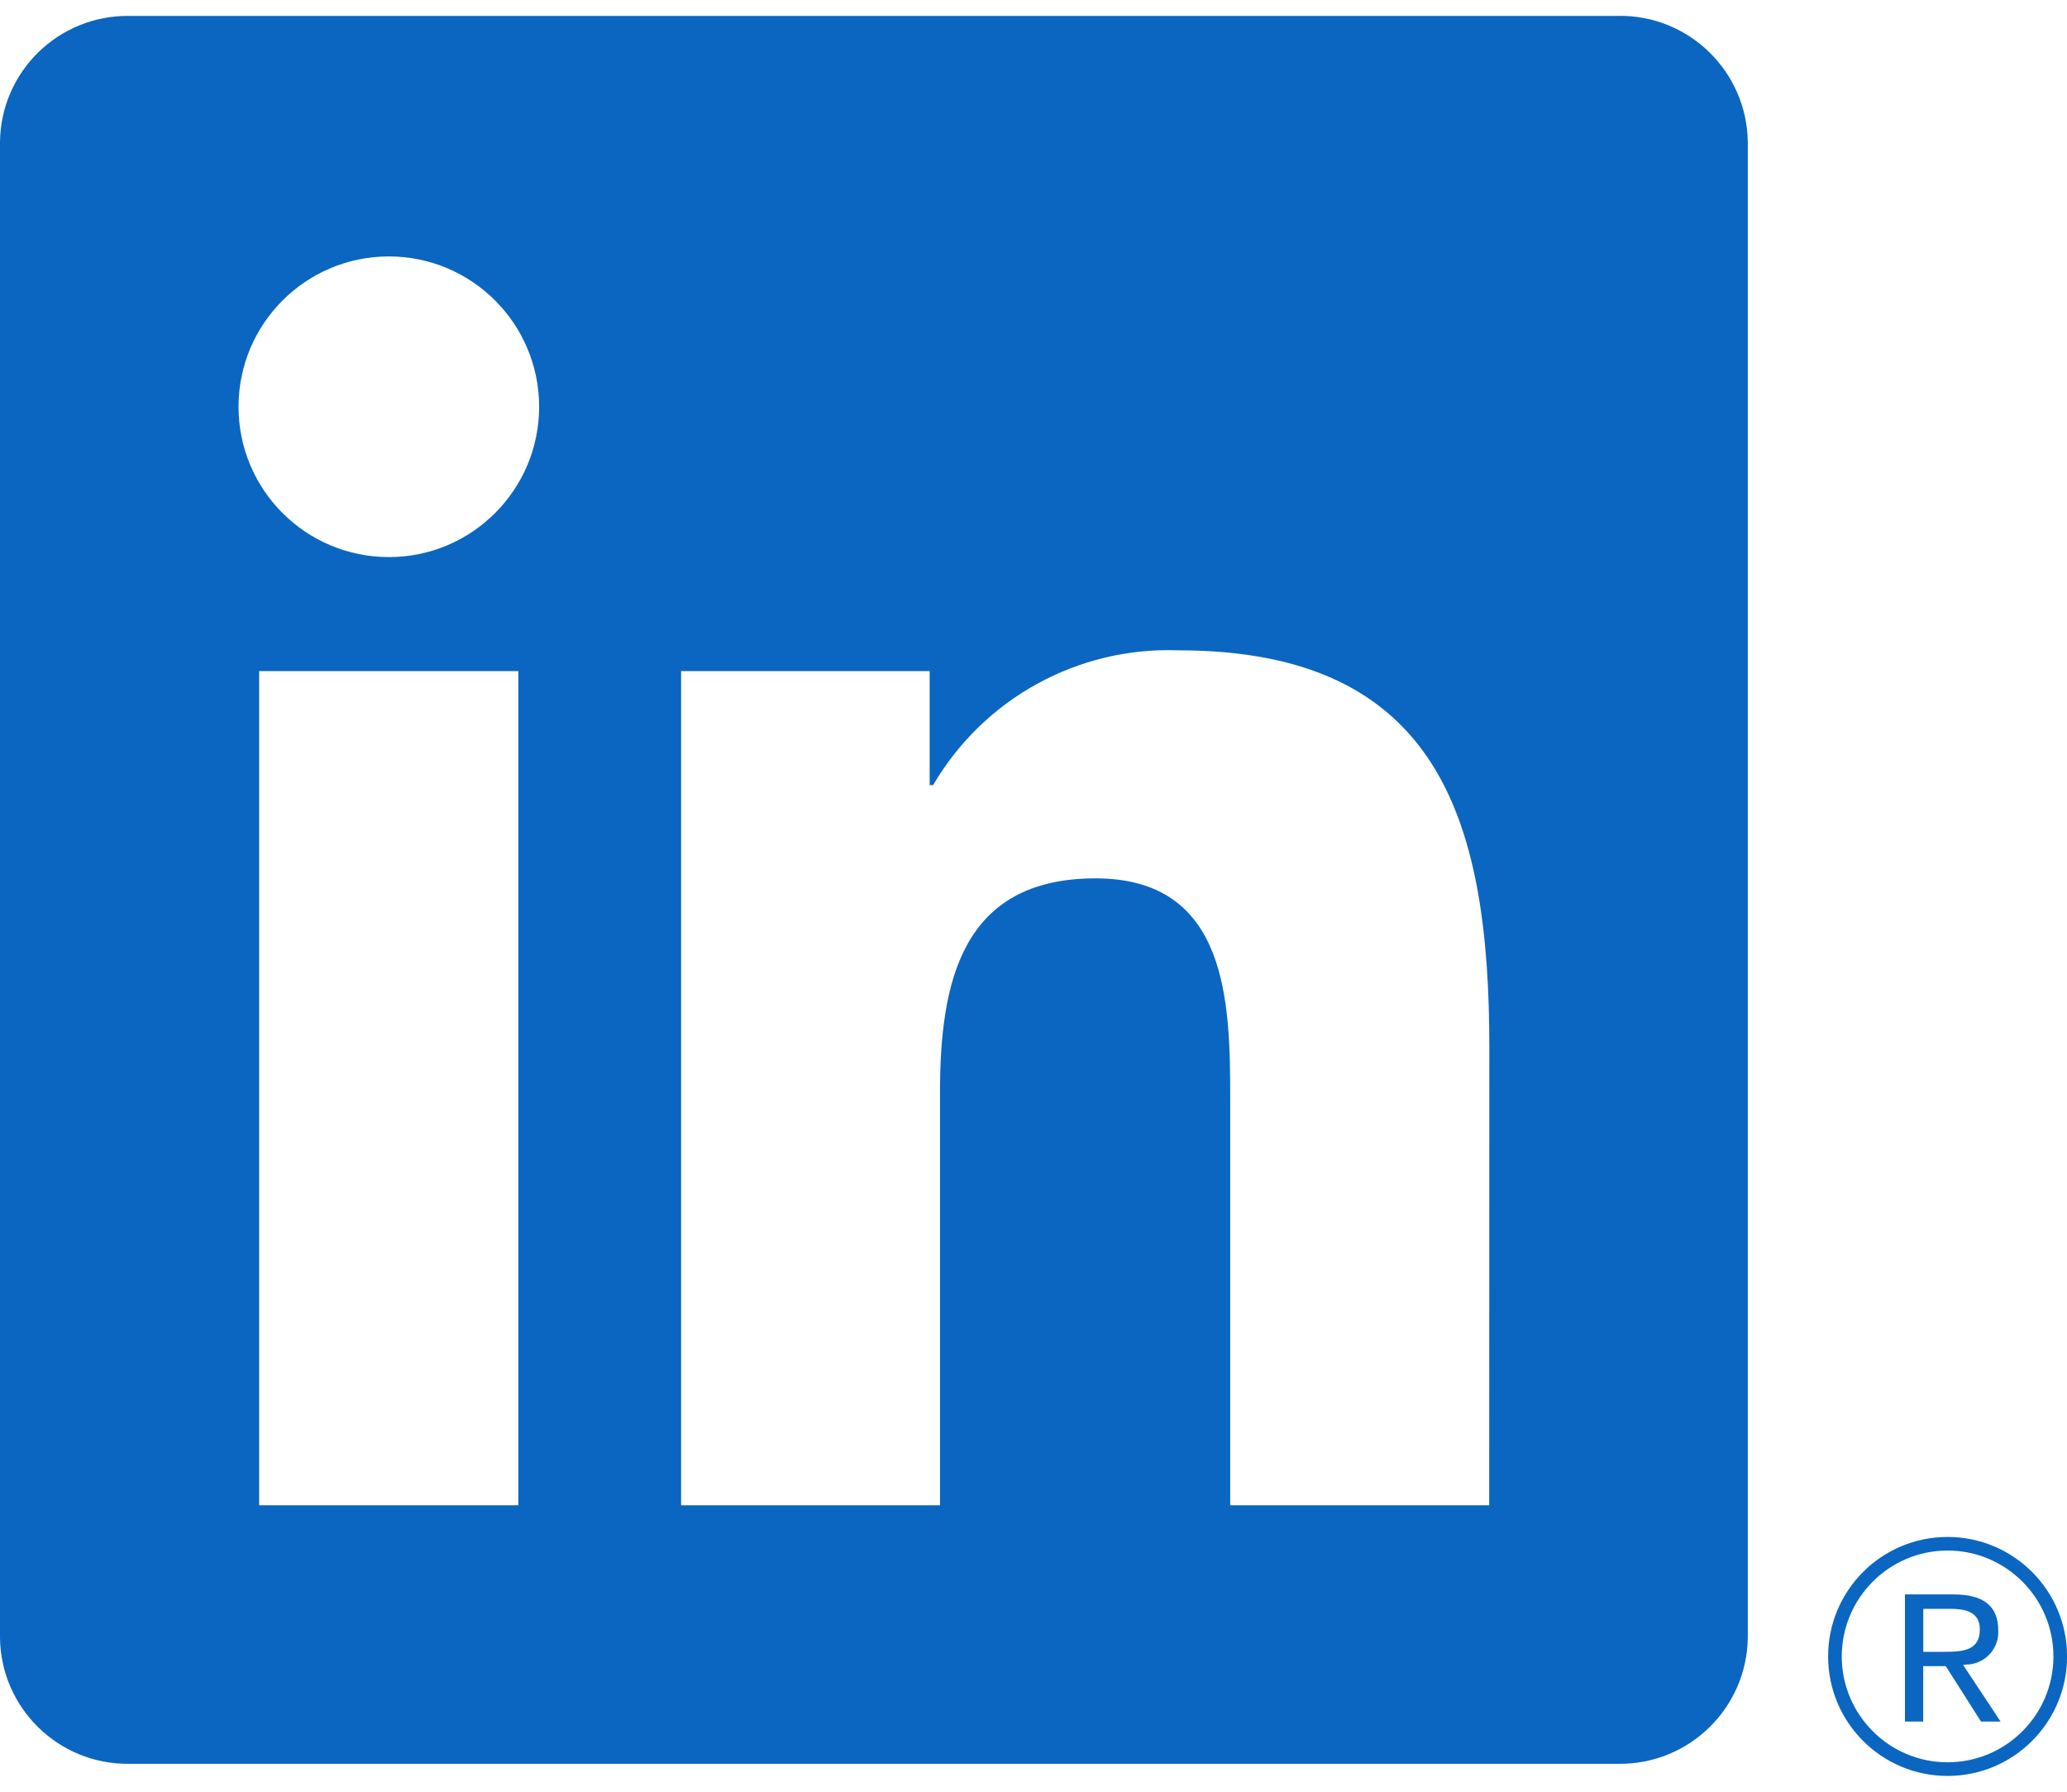 <svg width="30" height="26" viewBox="0 0 30 26" fill="none" xmlns="http://www.w3.org/2000/svg">
<path d="M28.267 22.5C29.114 22.5 29.803 23.19 29.803 24.037C29.803 24.884 29.114 25.573 28.267 25.573C27.42 25.573 26.731 24.884 26.731 24.037C26.731 23.19 27.42 22.5 28.267 22.5ZM28.267 22.303C27.309 22.303 26.533 23.079 26.533 24.037C26.533 24.994 27.309 25.771 28.267 25.771C29.224 25.771 30.001 24.994 30.001 24.037C30.001 23.079 29.224 22.303 28.267 22.303Z" fill="#0A66C1"/>
<path d="M28.528 24.155C28.788 24.157 29 23.949 29.003 23.69C29.003 23.679 29.003 23.669 29.002 23.658C29.002 23.306 28.789 23.137 28.353 23.137H27.648V24.982H27.913V24.178H28.239L28.247 24.188L28.752 24.982H29.036L28.492 24.16L28.528 24.155ZM28.222 23.97H27.914V23.346H28.304C28.505 23.346 28.735 23.379 28.735 23.643C28.735 23.946 28.502 23.97 28.22 23.97" fill="#0A66C1"/>
<path d="M21.614 21.843H17.855V15.957C17.855 14.553 17.83 12.746 15.9 12.746C13.943 12.746 13.643 14.276 13.643 15.855V21.843H9.885V9.738H13.493V11.393H13.543C14.279 10.135 15.647 9.383 17.104 9.437C20.913 9.437 21.616 11.943 21.616 15.203L21.614 21.843ZM5.644 8.084C4.439 8.084 3.462 7.108 3.462 5.903C3.462 4.698 4.438 3.722 5.643 3.721C6.848 3.721 7.824 4.698 7.825 5.902C7.825 7.107 6.848 8.084 5.644 8.084ZM7.523 21.843H3.761V9.738H7.523V21.843ZM23.488 0.231H1.872C0.85 0.22 0.012 1.038 0 2.059V23.765C0.012 24.787 0.85 25.606 1.872 25.595H23.488C24.512 25.608 25.353 24.789 25.367 23.765V2.058C25.352 1.034 24.511 0.216 23.488 0.23" fill="#0A66C1"/>
</svg>
